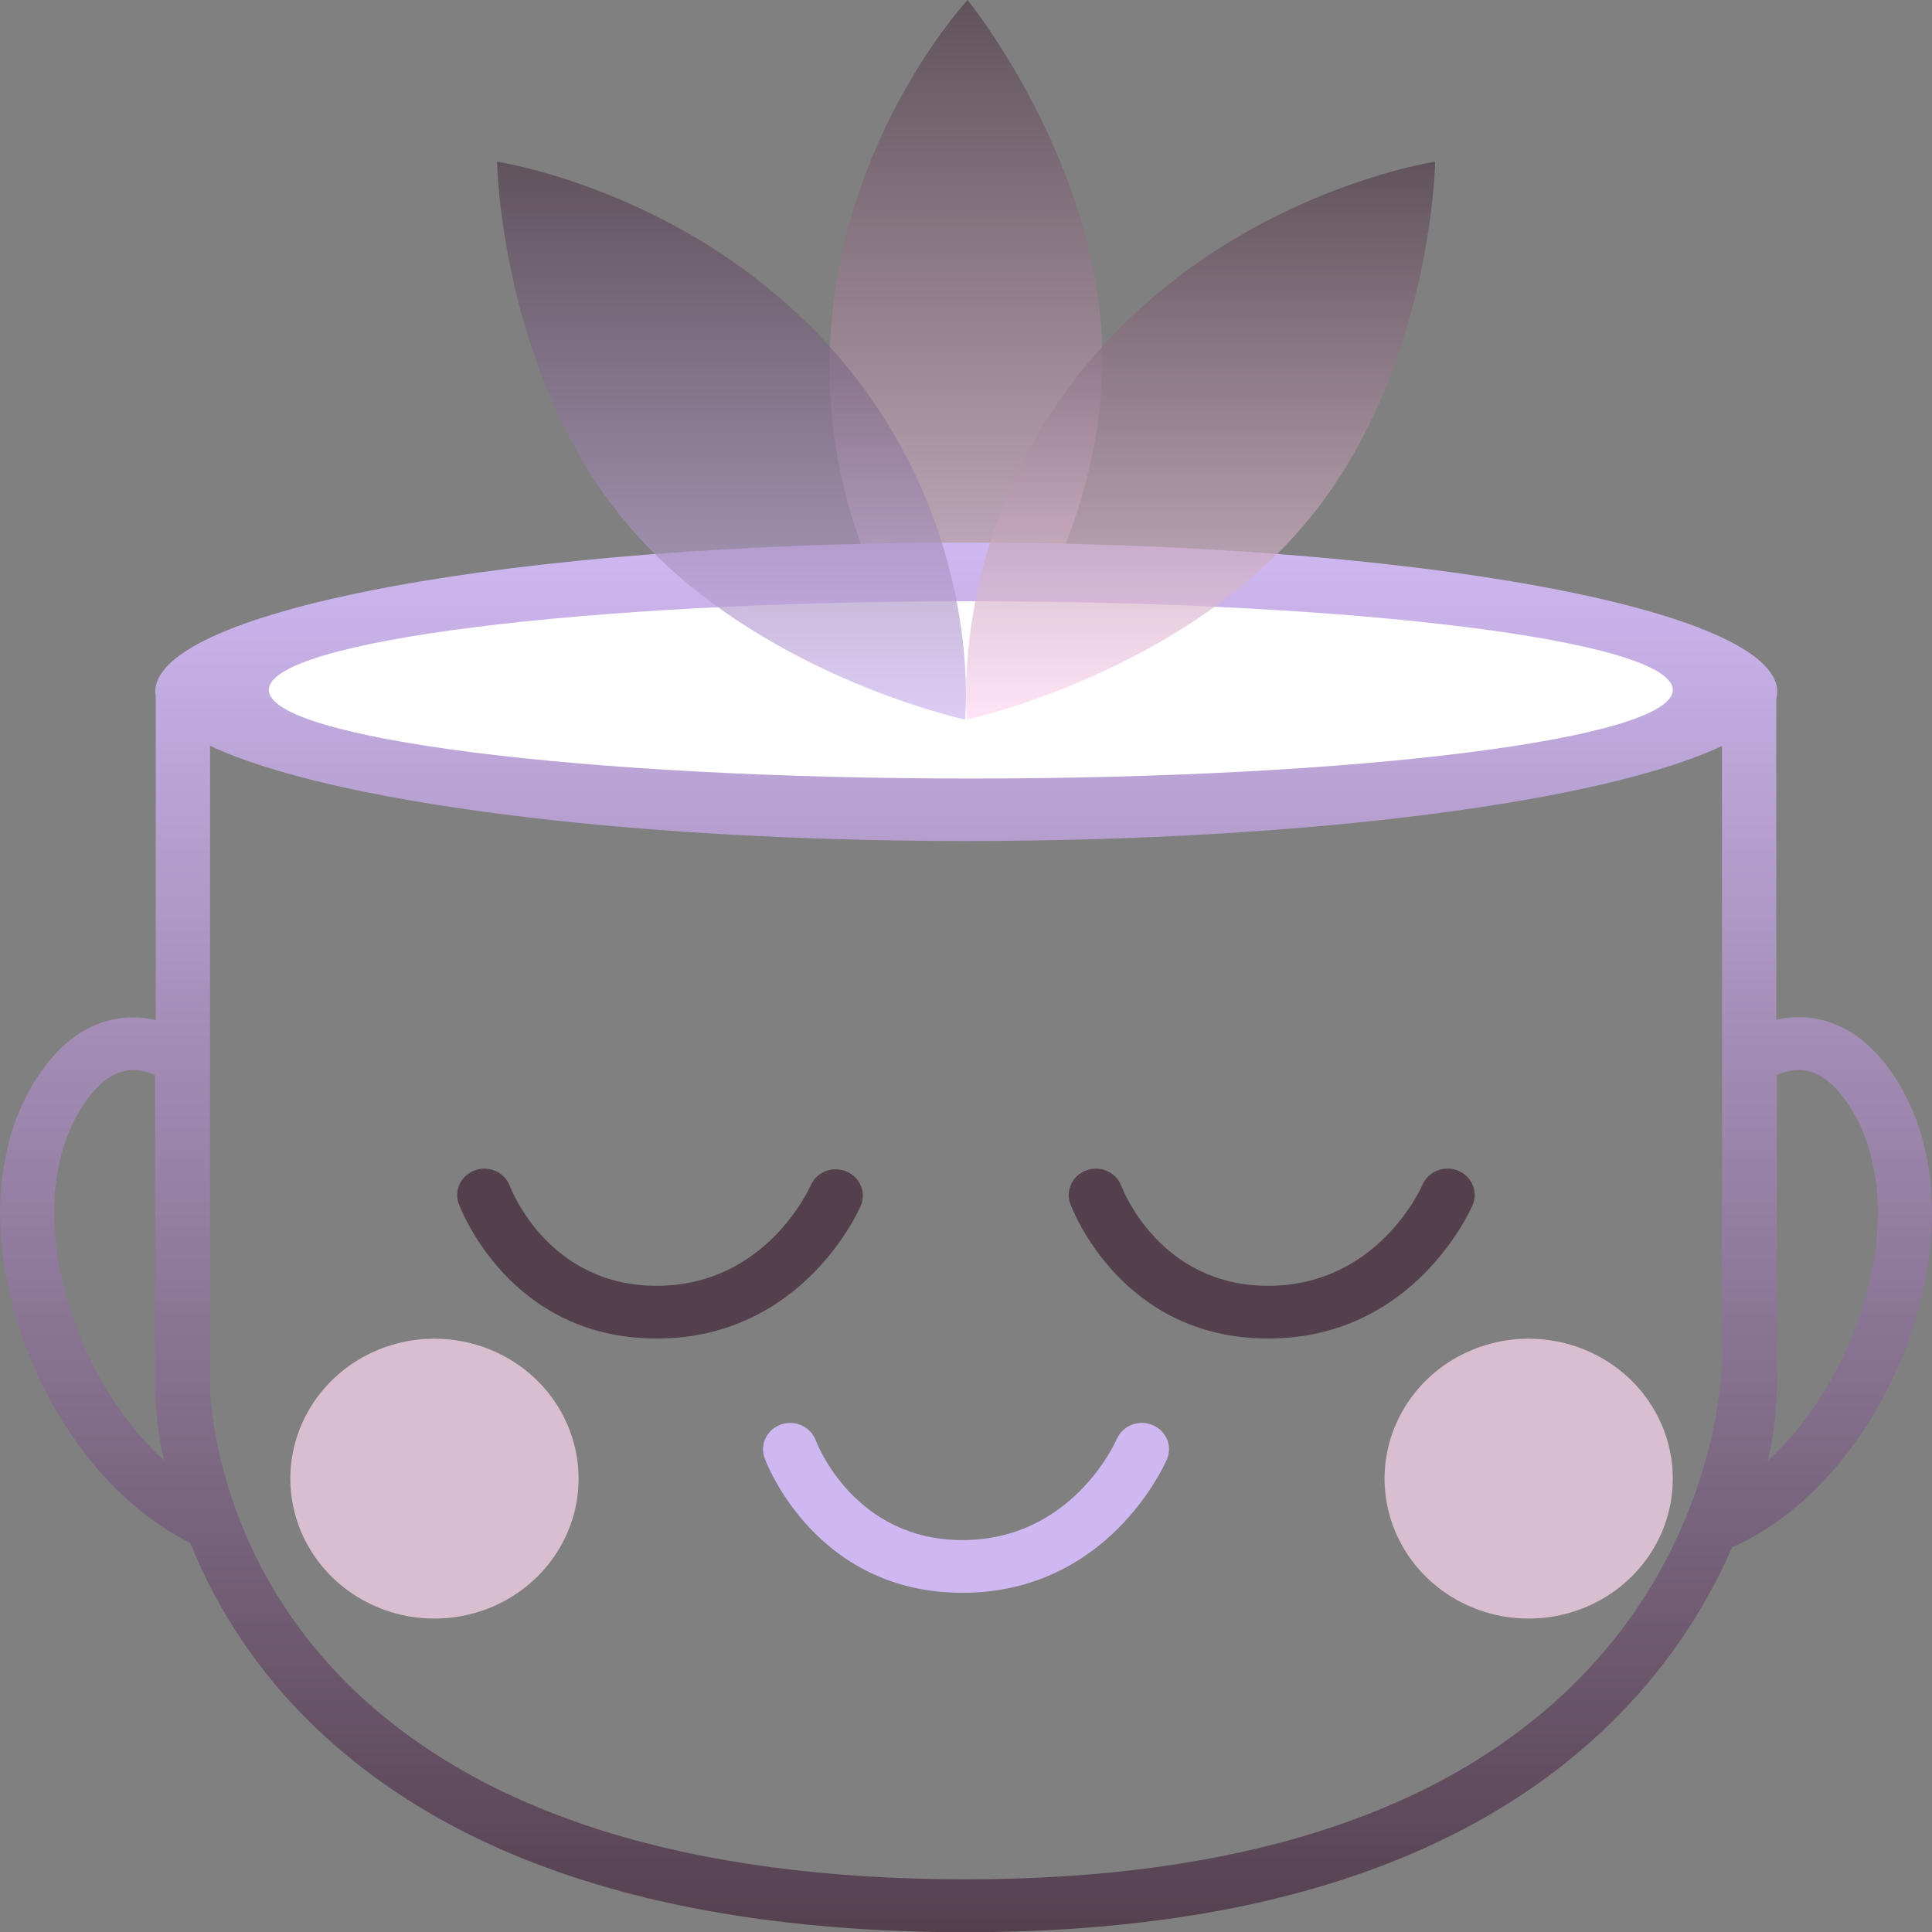 <svg width="90" height="90" viewBox="0 0 90 90" fill="none" xmlns="http://www.w3.org/2000/svg">
<rect x="0" y="0" width="90" height="90" fill="#808080" stroke="none"/>
<g clip-path="url(#clip0_51_21092)">
<path opacity="0.7" d="M45.075 0C45.075 0 38.641 6.901 38.641 17.09C38.641 27.279 45.075 33.521 45.075 33.521C45.075 33.521 51.356 25.797 51.356 16.76C51.356 7.723 45.075 0 45.075 0Z" fill="url(#paint0_linear_51_21092)"/>
<path d="M88.124 49.962C87.094 48.483 85.845 47.631 84.416 47.425C83.858 47.351 83.292 47.379 82.745 47.507V32.568C82.775 32.456 82.791 32.341 82.791 32.226C82.791 28.388 65.877 25.276 45.011 25.276C24.144 25.276 7.232 28.388 7.232 32.226C7.236 32.286 7.244 32.346 7.256 32.406V47.52C6.709 47.391 6.141 47.362 5.583 47.436C4.156 47.631 2.907 48.486 1.877 49.974C-0.121 52.842 -0.535 56.953 0.709 61.26C2.105 66.051 5.203 70.065 8.863 71.877C10.127 75.032 12.051 77.899 14.512 80.297C21.106 86.739 31.362 90.011 45.001 90.011C58.315 90.011 68.419 86.734 75.032 80.268C77.44 77.916 79.36 75.137 80.688 72.082C84.543 70.385 87.84 66.235 89.292 61.249C90.546 56.942 90.12 52.83 88.124 49.962ZM3.142 60.579C2.091 56.973 2.392 53.603 3.971 51.339C4.574 50.464 5.237 49.972 5.925 49.867C6.019 49.852 6.113 49.845 6.208 49.845C6.562 49.852 6.91 49.933 7.228 50.084V64.61C7.243 65.762 7.382 66.909 7.642 68.033C5.654 66.221 4.007 63.55 3.142 60.579ZM73.239 78.526C67.116 84.51 57.615 87.546 45.001 87.546C32.09 87.546 22.449 84.533 16.346 78.593C9.842 72.259 9.785 64.692 9.785 64.61V34.74C15.261 37.337 28.961 39.178 45.011 39.178C61.06 39.178 74.726 37.341 80.216 34.75V63.367C80.218 63.449 80.193 71.726 73.239 78.526ZM86.859 60.579C85.994 63.55 84.347 66.221 82.359 68.033C82.619 66.909 82.757 65.762 82.773 64.61V50.081C83.171 49.89 83.617 49.814 84.058 49.863C84.752 49.961 85.415 50.449 86.03 51.339C87.607 53.603 87.91 56.971 86.859 60.579Z" fill="url(#paint1_linear_51_21092)"/>
<path d="M40.113 56.134C40.229 55.836 40.222 55.506 40.092 55.213C39.963 54.92 39.721 54.688 39.418 54.565C39.115 54.442 38.775 54.438 38.47 54.554C38.164 54.67 37.917 54.897 37.78 55.187C37.696 55.382 35.659 59.898 30.586 59.898C25.559 59.898 23.822 55.435 23.75 55.246C23.635 54.941 23.4 54.694 23.098 54.556C22.796 54.419 22.45 54.404 22.135 54.513C21.821 54.623 21.564 54.848 21.421 55.141C21.277 55.434 21.259 55.77 21.369 56.075C21.464 56.331 23.754 62.354 30.586 62.354C37.378 62.354 40.012 56.386 40.113 56.134Z" fill="#54404D"/>
<path d="M67.92 54.533C67.612 54.408 67.264 54.406 66.954 54.529C66.644 54.651 66.396 54.888 66.266 55.187C66.183 55.383 64.146 59.898 59.073 59.898C54.047 59.898 52.309 55.435 52.237 55.246C52.122 54.941 51.888 54.694 51.585 54.556C51.283 54.419 50.937 54.404 50.623 54.513C50.308 54.623 50.051 54.849 49.908 55.141C49.764 55.434 49.746 55.77 49.856 56.075C49.951 56.331 52.241 62.354 59.073 62.354C65.857 62.354 68.491 56.388 68.6 56.134C68.728 55.834 68.728 55.497 68.601 55.197C68.474 54.897 68.229 54.658 67.92 54.533V54.533Z" fill="#54404D"/>
<path d="M53.68 66.38C53.372 66.254 53.024 66.252 52.714 66.374C52.404 66.497 52.157 66.733 52.025 67.032C51.943 67.227 49.906 71.743 44.833 71.743C39.806 71.743 38.069 67.282 37.997 67.09C37.882 66.786 37.648 66.538 37.345 66.401C37.043 66.264 36.697 66.248 36.382 66.358C36.068 66.467 35.811 66.693 35.668 66.986C35.524 67.278 35.506 67.614 35.616 67.92C35.711 68.178 38.001 74.199 44.833 74.199C51.617 74.199 54.251 68.234 54.36 67.981C54.423 67.832 54.456 67.673 54.457 67.512C54.457 67.351 54.425 67.192 54.362 67.043C54.298 66.895 54.206 66.76 54.089 66.646C53.972 66.532 53.833 66.442 53.68 66.38V66.38Z" fill="#CFB8F1"/>
<path d="M45.224 36.267C63.285 36.267 77.926 34.419 77.926 32.138C77.926 29.858 63.285 28.009 45.224 28.009C27.163 28.009 12.523 29.858 12.523 32.138C12.523 34.419 27.163 36.267 45.224 36.267Z" fill="white"/>
<path opacity="0.7" d="M66.855 7.532C66.855 7.532 57.373 8.946 50.745 16.839C44.118 24.732 45.045 33.521 45.045 33.521C45.045 33.521 54.938 31.383 60.823 24.369C66.708 17.354 66.855 7.532 66.855 7.532Z" fill="url(#paint2_linear_51_21092)"/>
<path opacity="0.7" d="M23.154 7.532C23.154 7.532 32.629 8.94 39.254 16.839C45.879 24.738 44.956 33.521 44.956 33.521C44.956 33.521 35.064 31.383 29.186 24.377C23.309 17.37 23.154 7.532 23.154 7.532Z" fill="url(#paint3_linear_51_21092)"/>
<path opacity="0.7" d="M26.953 68.88C26.953 70.17 26.559 71.43 25.821 72.502C25.084 73.574 24.035 74.409 22.808 74.903C21.581 75.396 20.232 75.525 18.929 75.274C17.627 75.022 16.431 74.401 15.492 73.49C14.553 72.578 13.913 71.417 13.654 70.152C13.395 68.888 13.528 67.577 14.036 66.386C14.545 65.195 15.405 64.177 16.509 63.46C17.613 62.744 18.911 62.362 20.239 62.362C22.02 62.362 23.727 63.049 24.986 64.271C26.245 65.494 26.953 67.152 26.953 68.88V68.88Z" fill="#FFD9F2"/>
<path opacity="0.7" d="M77.925 68.88C77.925 70.17 77.532 71.43 76.794 72.502C76.056 73.574 75.007 74.41 73.78 74.903C72.554 75.396 71.204 75.525 69.901 75.274C68.599 75.022 67.403 74.401 66.464 73.489C65.525 72.577 64.886 71.416 64.627 70.151C64.368 68.886 64.501 67.576 65.01 66.385C65.518 65.193 66.379 64.175 67.483 63.459C68.588 62.743 69.886 62.361 71.214 62.362C72.095 62.362 72.968 62.53 73.783 62.858C74.597 63.186 75.337 63.666 75.96 64.271C76.584 64.876 77.078 65.595 77.415 66.386C77.752 67.177 77.926 68.025 77.925 68.88V68.88Z" fill="#FFD9F2"/>
</g>
<defs>
<linearGradient id="paint0_linear_51_21092" x1="44.998" y1="0" x2="44.998" y2="33.521" gradientUnits="userSpaceOnUse">
<stop stop-color="#54404D"/>
<stop offset="1" stop-color="#FFD9F2"/>
</linearGradient>
<linearGradient id="paint1_linear_51_21092" x1="45.002" y1="25.276" x2="45.002" y2="90.011" gradientUnits="userSpaceOnUse">
<stop stop-color="#CFB8F1"/>
<stop offset="1" stop-color="#54404D"/>
</linearGradient>
<linearGradient id="paint2_linear_51_21092" x1="55.928" y1="7.532" x2="55.928" y2="33.521" gradientUnits="userSpaceOnUse">
<stop stop-color="#54404D"/>
<stop offset="1" stop-color="#FFD9F2"/>
</linearGradient>
<linearGradient id="paint3_linear_51_21092" x1="34.077" y1="7.532" x2="34.077" y2="33.521" gradientUnits="userSpaceOnUse">
<stop stop-color="#54404D"/>
<stop offset="1" stop-color="#CFB8F1"/>
</linearGradient>
<clipPath id="clip0_51_21092">
<rect width="90" height="90" fill="white"/>
</clipPath>
</defs>
</svg>
